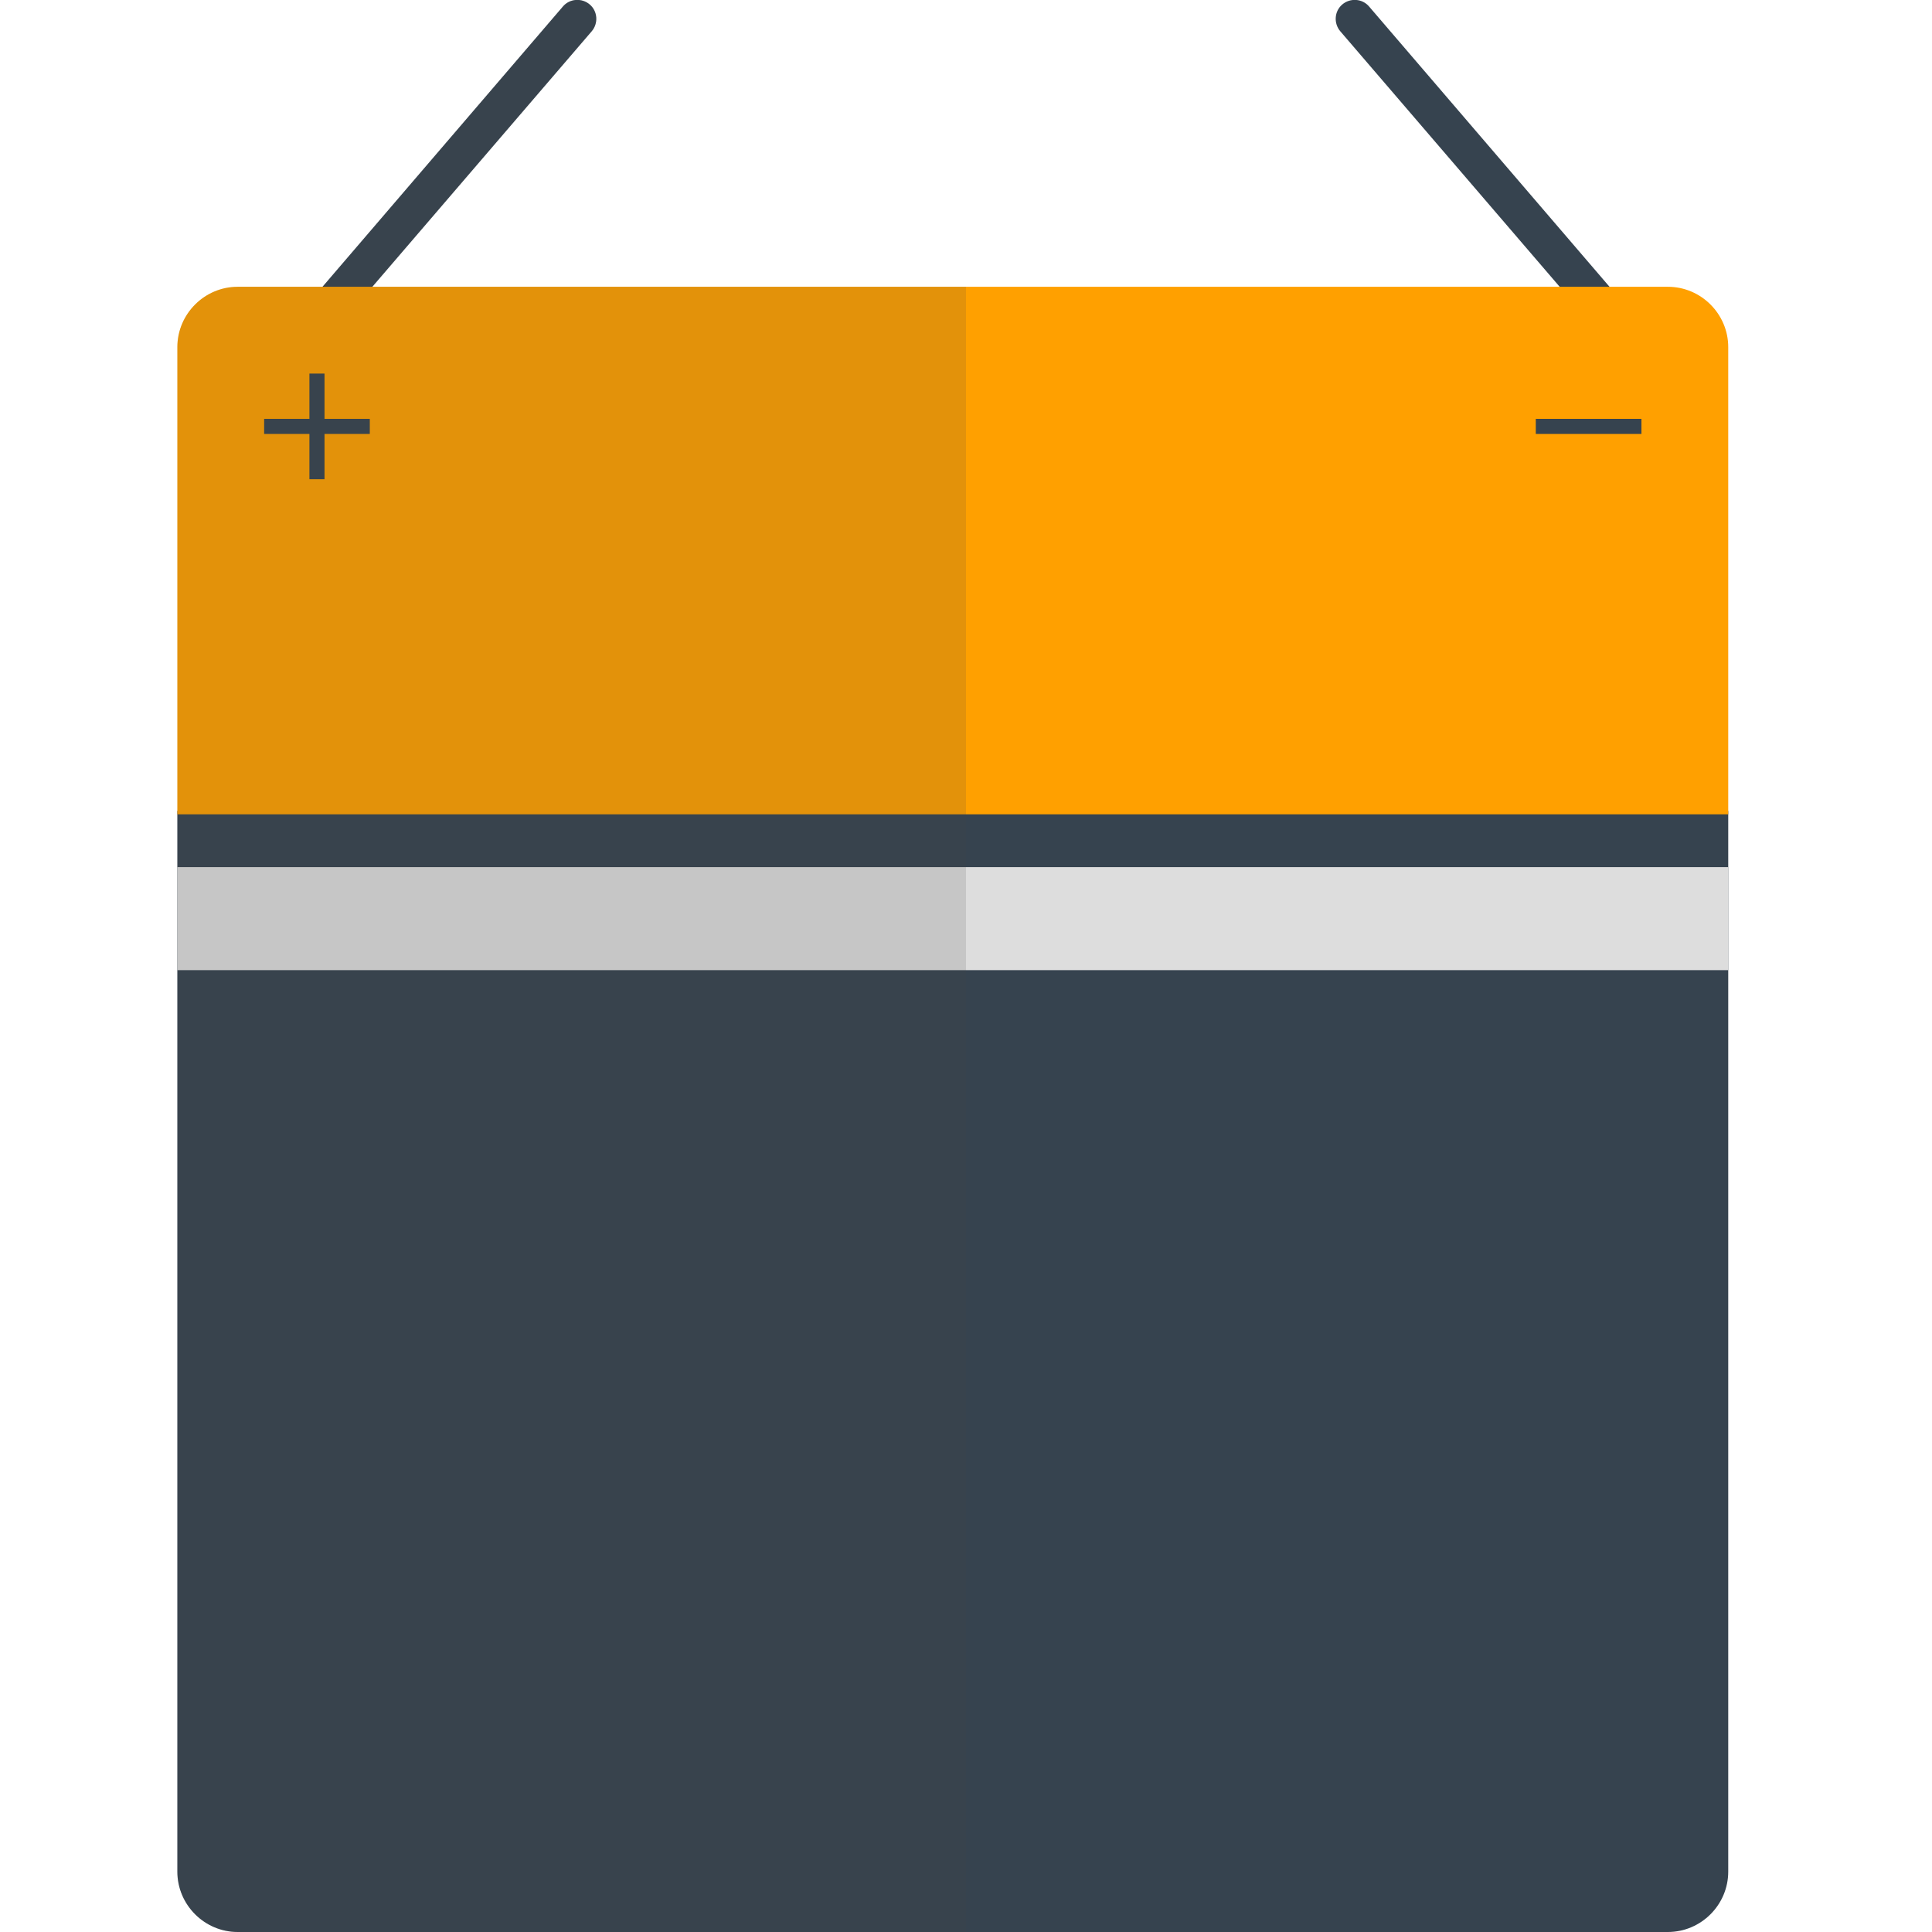<svg xmlns="http://www.w3.org/2000/svg" viewBox="0 0 512 512" xml:space="preserve"><style>.st0{fill:#36434f}</style><path class="st0" d="M420.2 84h13.2L362.8 1.7c-1.8-2.1-5-2.3-7.1-.5-2.1 1.8-2.3 5-.5 7.1l65 75.7zM91.8 84l65-75.7c1.8-2.1 1.6-5.3-.5-7.1-2.1-1.8-5.3-1.6-7.1.5L78.6 84h13.2zM442 512H63c-8.8 0-16-7.2-16-16V214.9h411V496c0 8.8-7.2 16-16 16z"/><path d="M458 215.8H47V92c0-8.8 7.2-16 16-16h379c8.8 0 16 7.2 16 16v123.8z" fill="#ffa000"/><path fill="#ddd" d="M47 229.8h411v27.3H47z"/><path class="st0" d="M70 111h28v4H70z"/><path class="st0" d="M82 127V99h4v28zm325-16h28v4h-28z"/><path d="m98.7 76 58.1-67.7c1.8-2.1 1.6-5.3-.5-7.1-2.1-1.8-5.3-1.6-7.1.5L85.5 76H63c-8.8 0-16 7.2-16 16v404c0 8.8 7.2 16 16 16h193V76H98.7z" opacity=".15" fill="#444"/></svg>